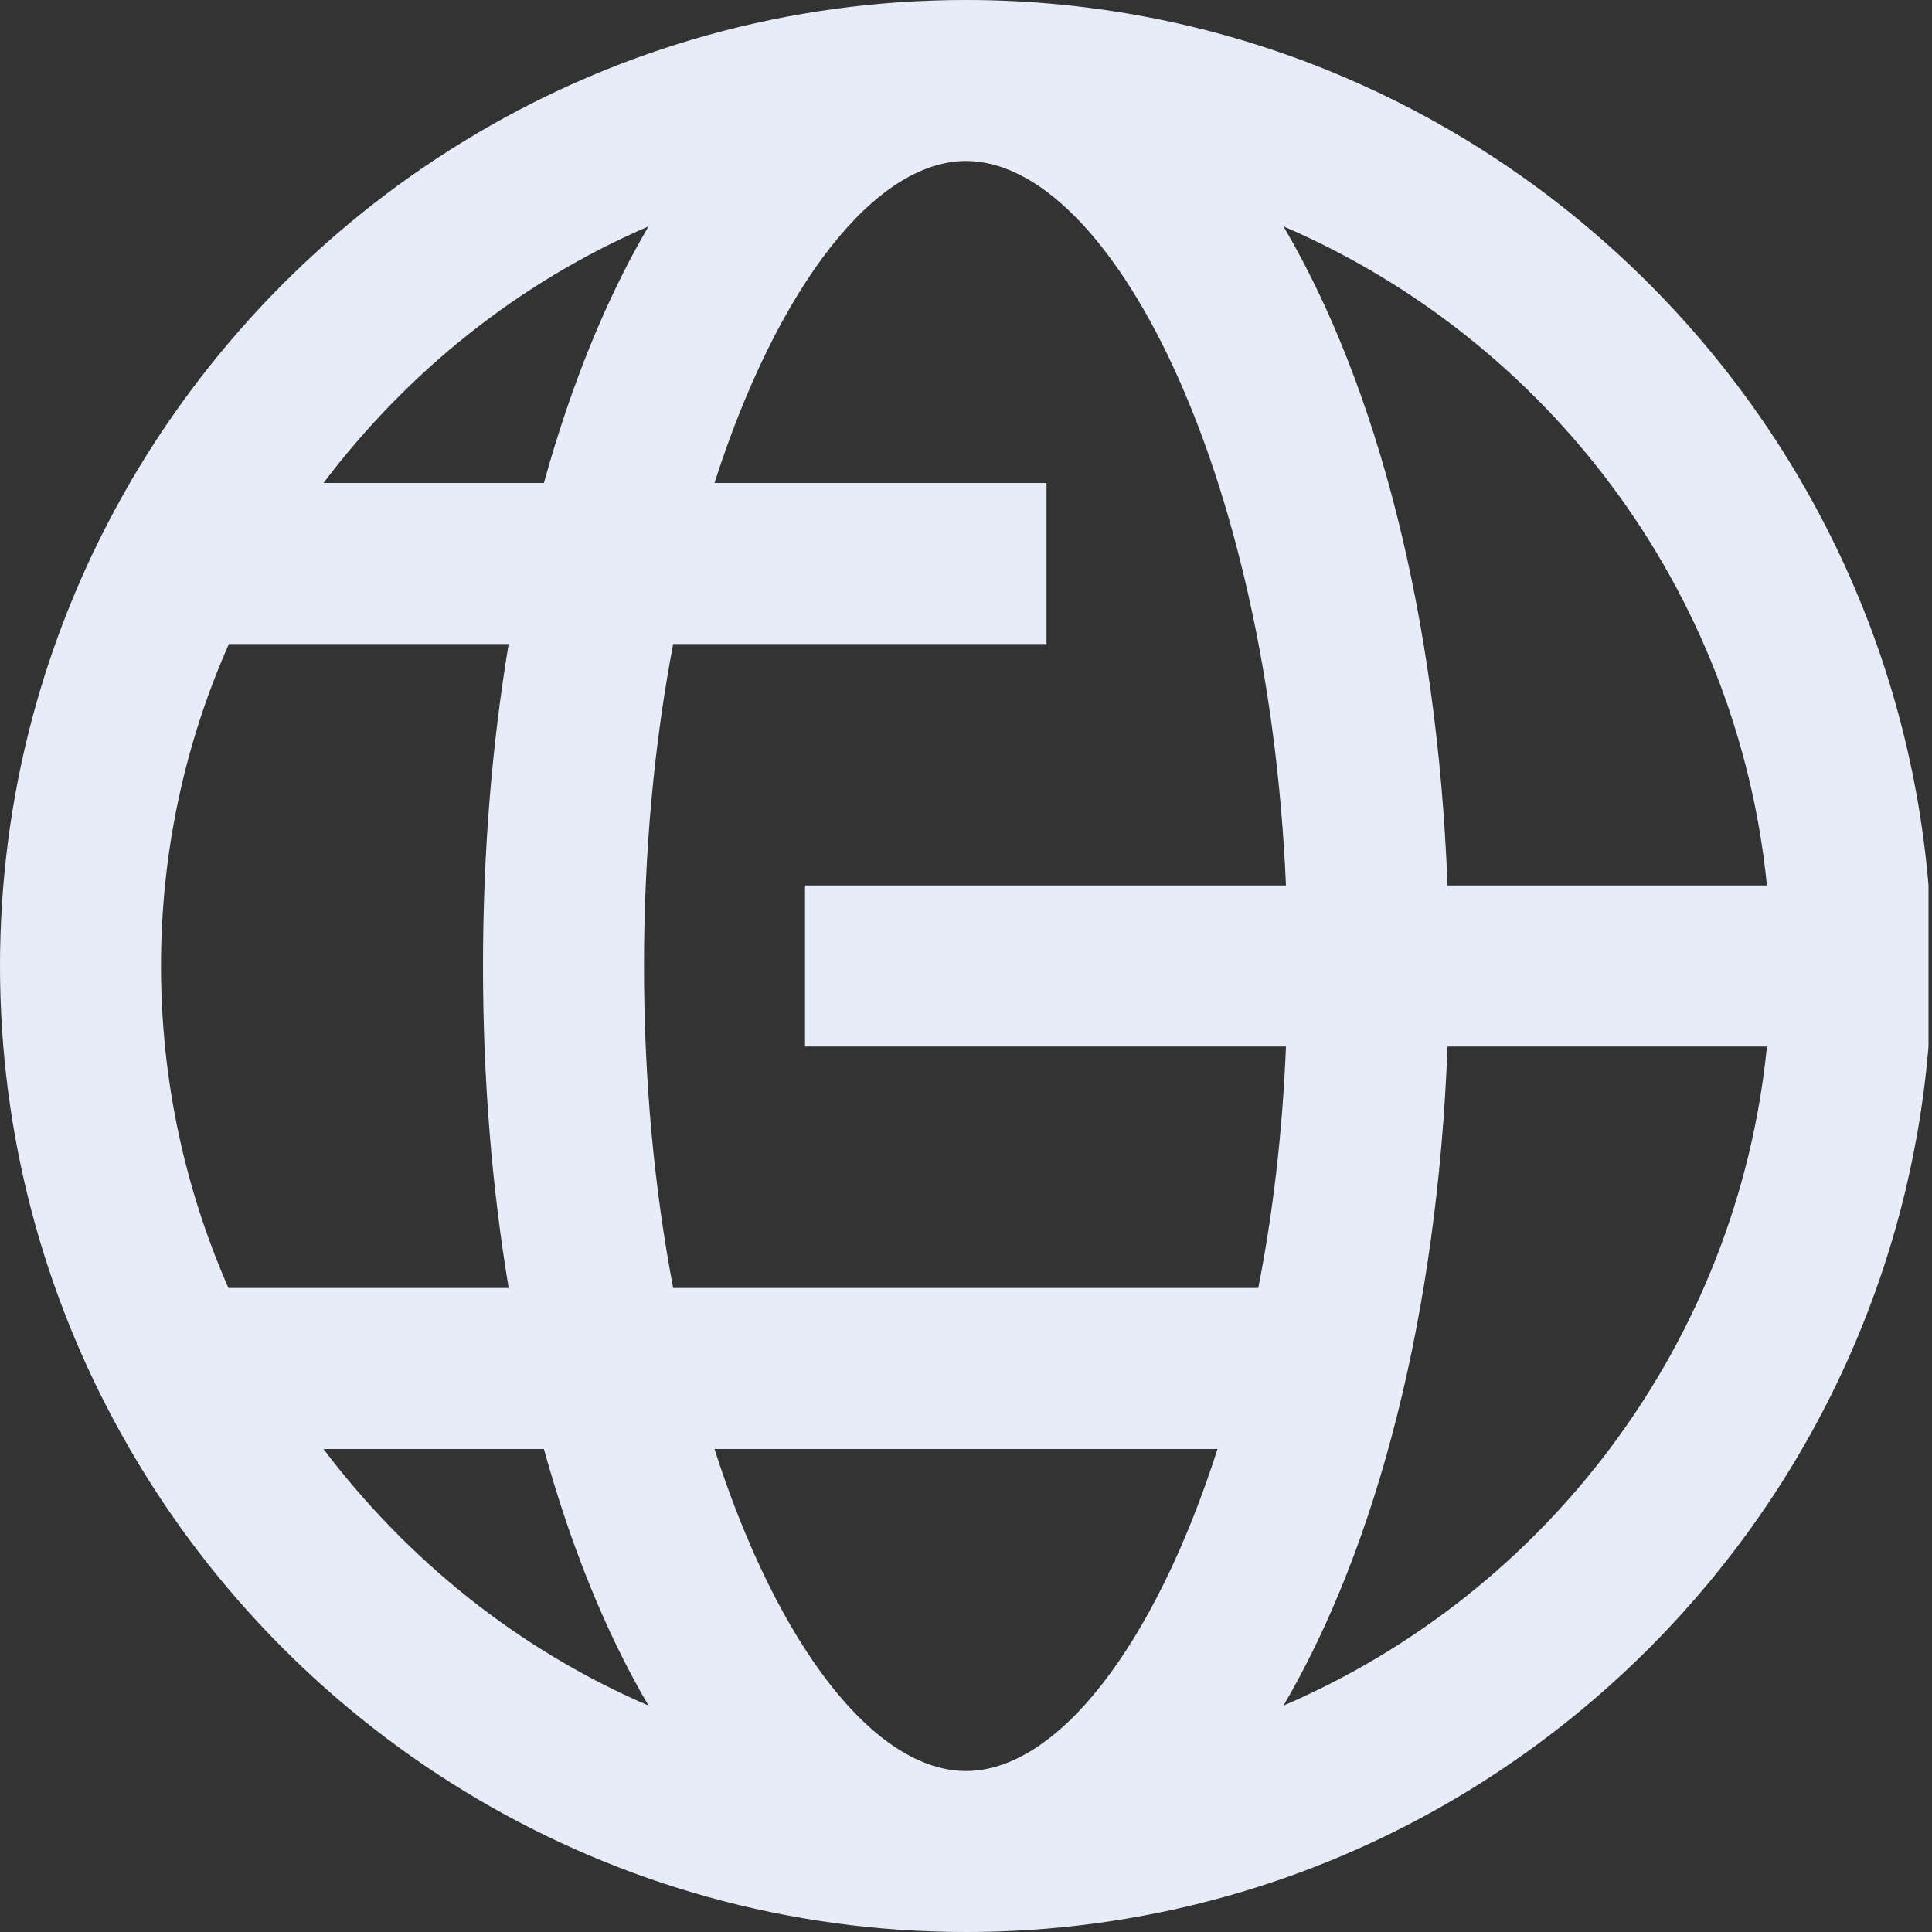 <svg width="21" height="21" viewBox="0 0 21 21" fill="none" xmlns="http://www.w3.org/2000/svg">
<rect x="0" y="0" width="21" height="21" fill="#333333" stroke="none"/>
<path d="M10.5 0C6.623 0 3.232 2.116 1.411 5.25L1.312 5.425C0.476 6.929 0 8.662 0 10.5C0 12.338 0.476 14.071 1.312 15.575L1.411 15.75C3.227 18.884 6.623 21 10.5 21C15.996 21 20.513 16.756 20.962 11.375V9.625C20.513 4.244 15.996 0 10.5 0V0ZM7.049 2.461C6.59 3.243 6.207 4.184 5.912 5.25H3.516C4.43 4.041 5.638 3.068 7.049 2.461ZM2.483 14C2.013 12.928 1.75 11.747 1.75 10.5C1.75 9.253 2.013 8.072 2.488 7H5.529C5.348 8.088 5.25 9.259 5.25 10.5C5.25 11.741 5.348 12.912 5.529 14H2.483ZM3.516 15.75H5.912C6.207 16.816 6.59 17.757 7.049 18.539C5.638 17.932 4.43 16.959 3.516 15.75ZM10.5 19.25C9.51 19.25 8.455 17.899 7.766 15.75H13.234C12.545 17.899 11.49 19.25 10.5 19.25ZM7.317 14C7.115 12.939 7 11.758 7 10.5C7 9.242 7.115 8.061 7.317 7H11.375V5.25H7.766C8.455 3.101 9.516 1.75 10.5 1.75C12.053 1.75 13.781 5.064 13.978 9.625H8.75V11.375H13.978C13.94 12.31 13.836 13.191 13.677 14H7.317ZM13.951 18.539C14.963 16.811 15.624 14.301 15.734 11.375H19.206C18.884 14.596 16.811 17.309 13.951 18.539ZM15.734 9.625C15.624 6.705 14.968 4.189 13.951 2.461C16.811 3.691 18.884 6.404 19.206 9.625H15.734Z" fill="#E7EDF8"/>
</svg>
